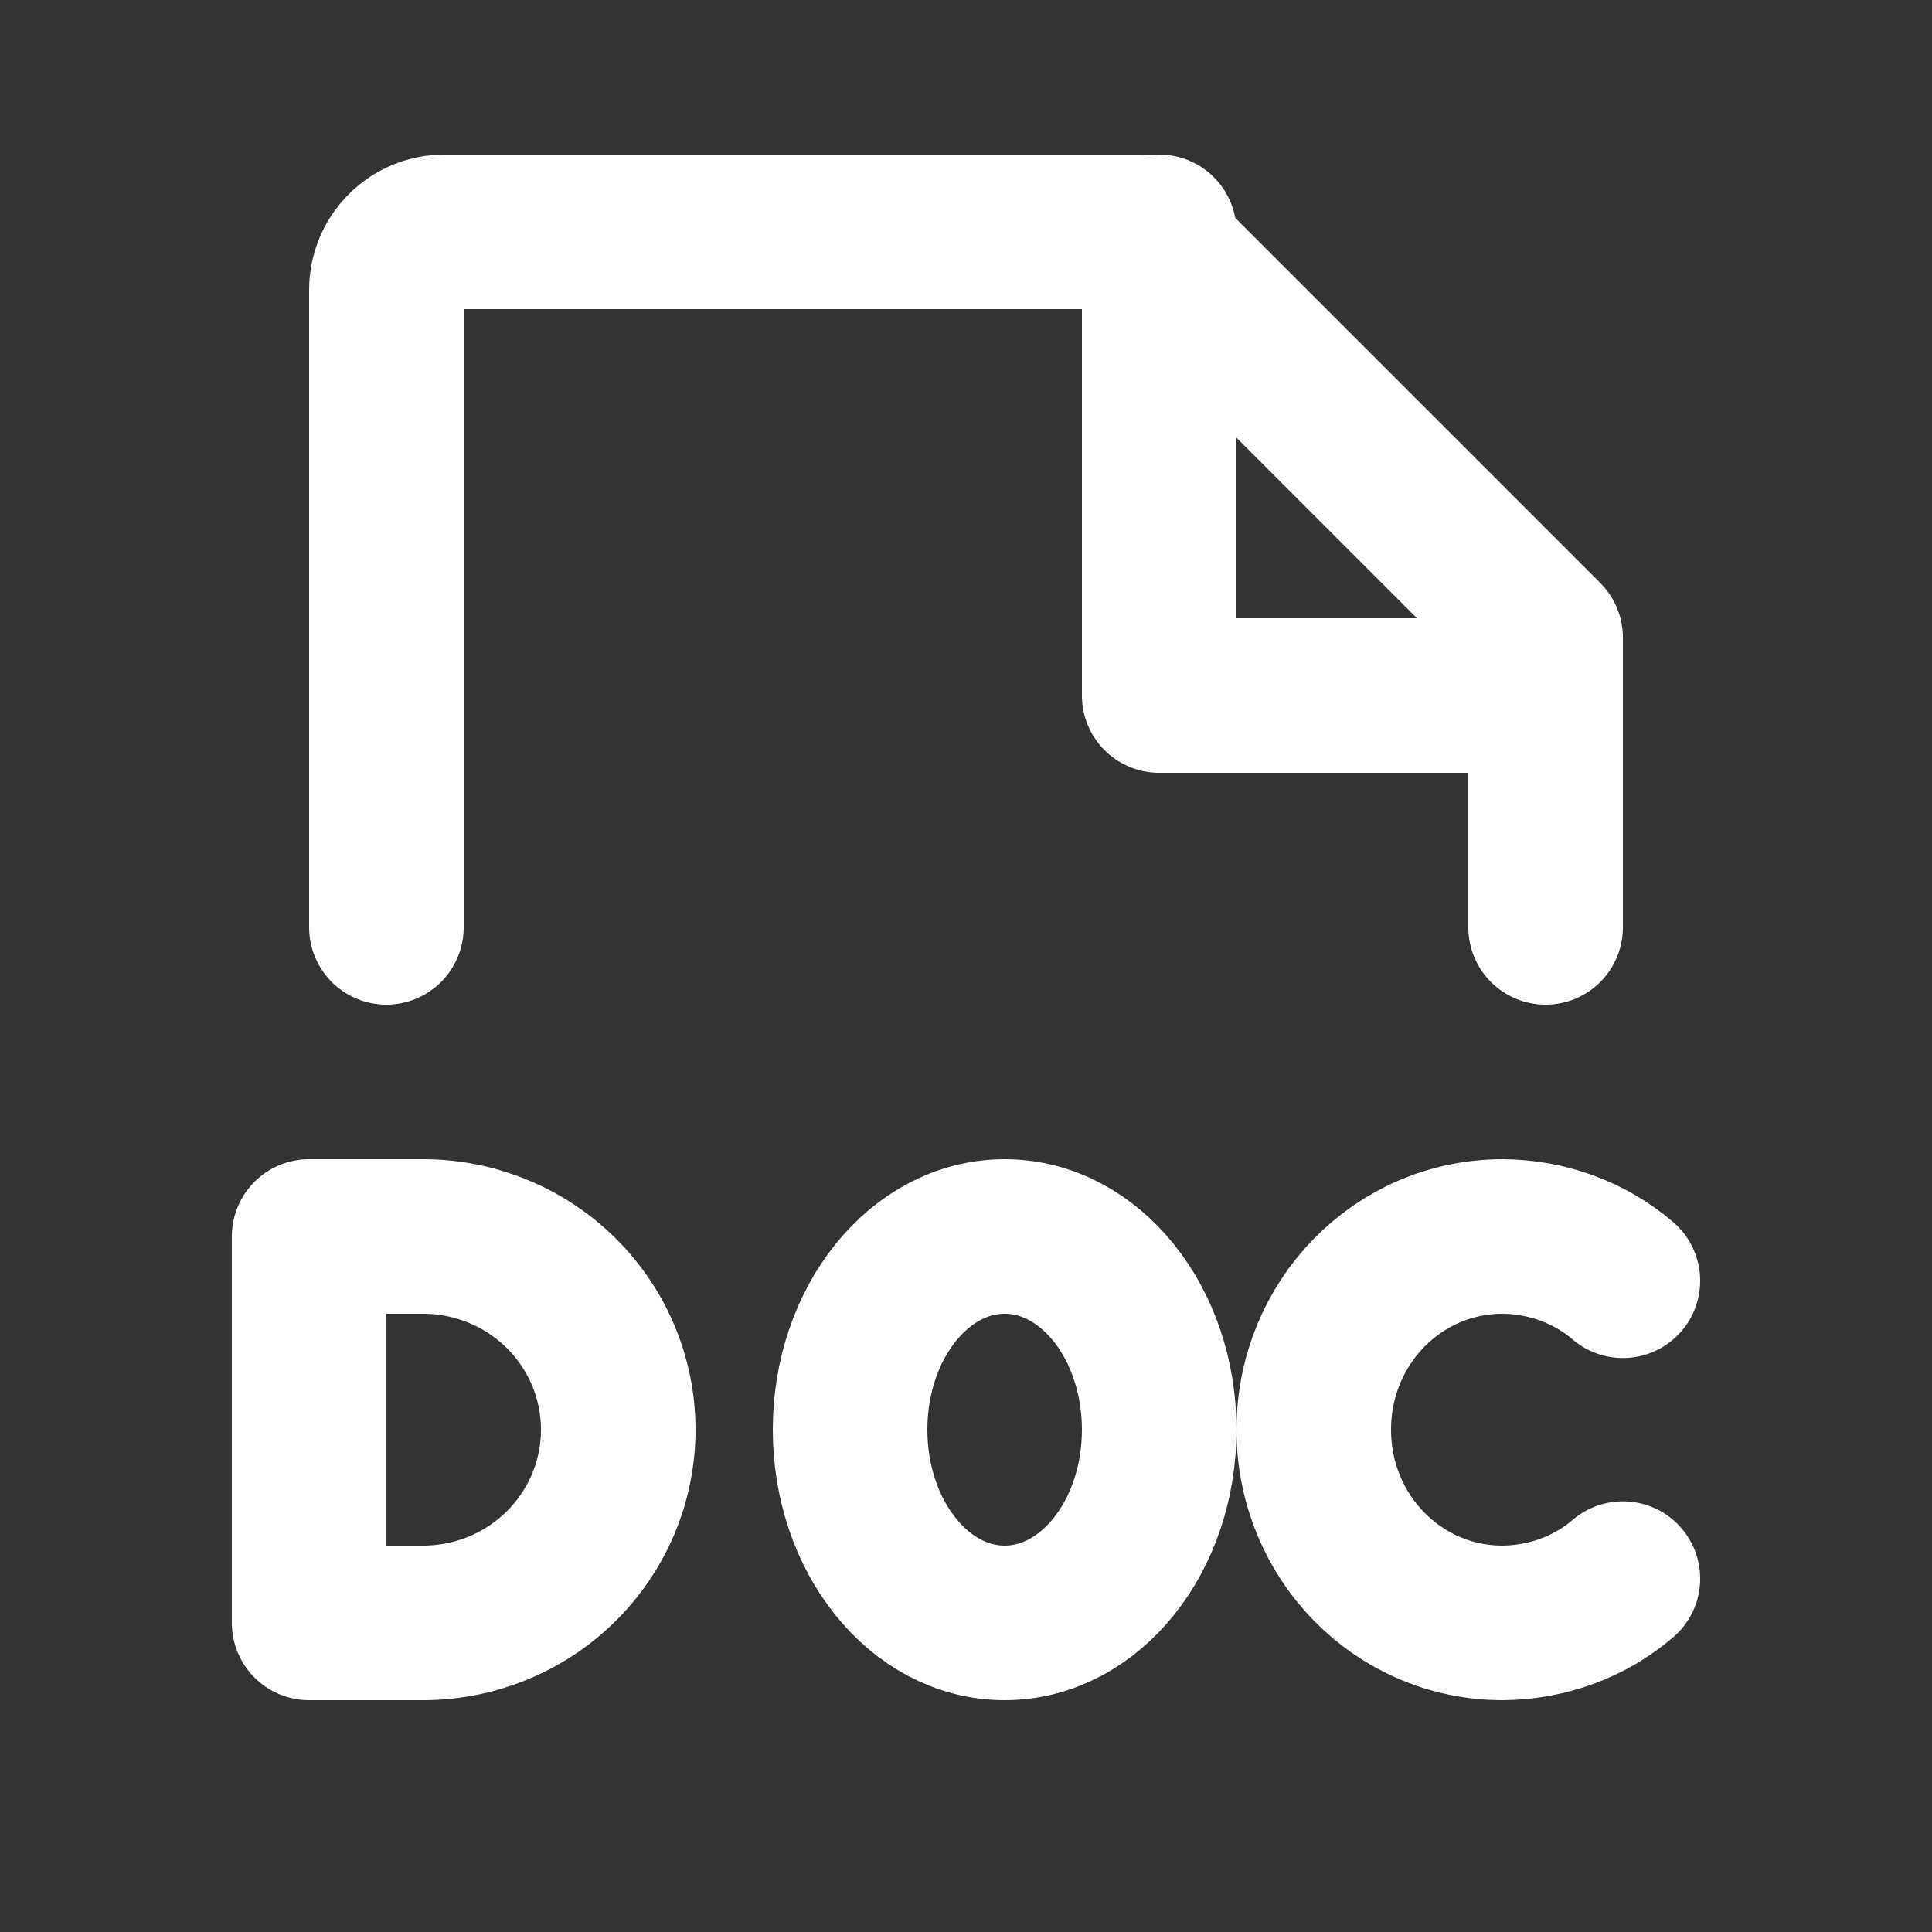<svg width="25" height="25" viewBox="0 0 25 25" fill="none" xmlns="http://www.w3.org/2000/svg">
<rect x="0" y="0" width="25" height="25" fill="#333333" stroke="none"/>
<path d="M5.474 21C6.144 21 6.786 20.737 7.26 20.268C7.734 19.799 8 19.163 8 18.5C8 17.837 7.734 17.201 7.26 16.732C6.786 16.263 6.144 16 5.474 16H4V21H5.474Z" stroke="white" stroke-width="2" stroke-linecap="round" stroke-linejoin="round"/>
<path d="M13 21C14.105 21 15 19.881 15 18.5C15 17.119 14.105 16 13 16C11.895 16 11 17.119 11 18.5C11 19.881 11.895 21 13 21Z" stroke="white" stroke-width="2" stroke-linecap="round" stroke-linejoin="round"/>
<path d="M21 20.427C20.575 20.792 20.021 20.996 19.444 21C18.089 21 17 19.885 17 18.5C17 17.115 18.089 16 19.444 16C20.021 16.004 20.575 16.208 21 16.573" stroke="white" stroke-width="2" stroke-linecap="round" stroke-linejoin="round"/>
<path d="M5 12V3.75C5 3.551 5.079 3.36 5.22 3.22C5.36 3.079 5.551 3 5.75 3H14.75L20 8.25V12" stroke="white" stroke-width="2" stroke-linecap="round" stroke-linejoin="round"/>
<path d="M15 3V9H20" stroke="white" stroke-width="2" stroke-linecap="round" stroke-linejoin="round"/>
</svg>

